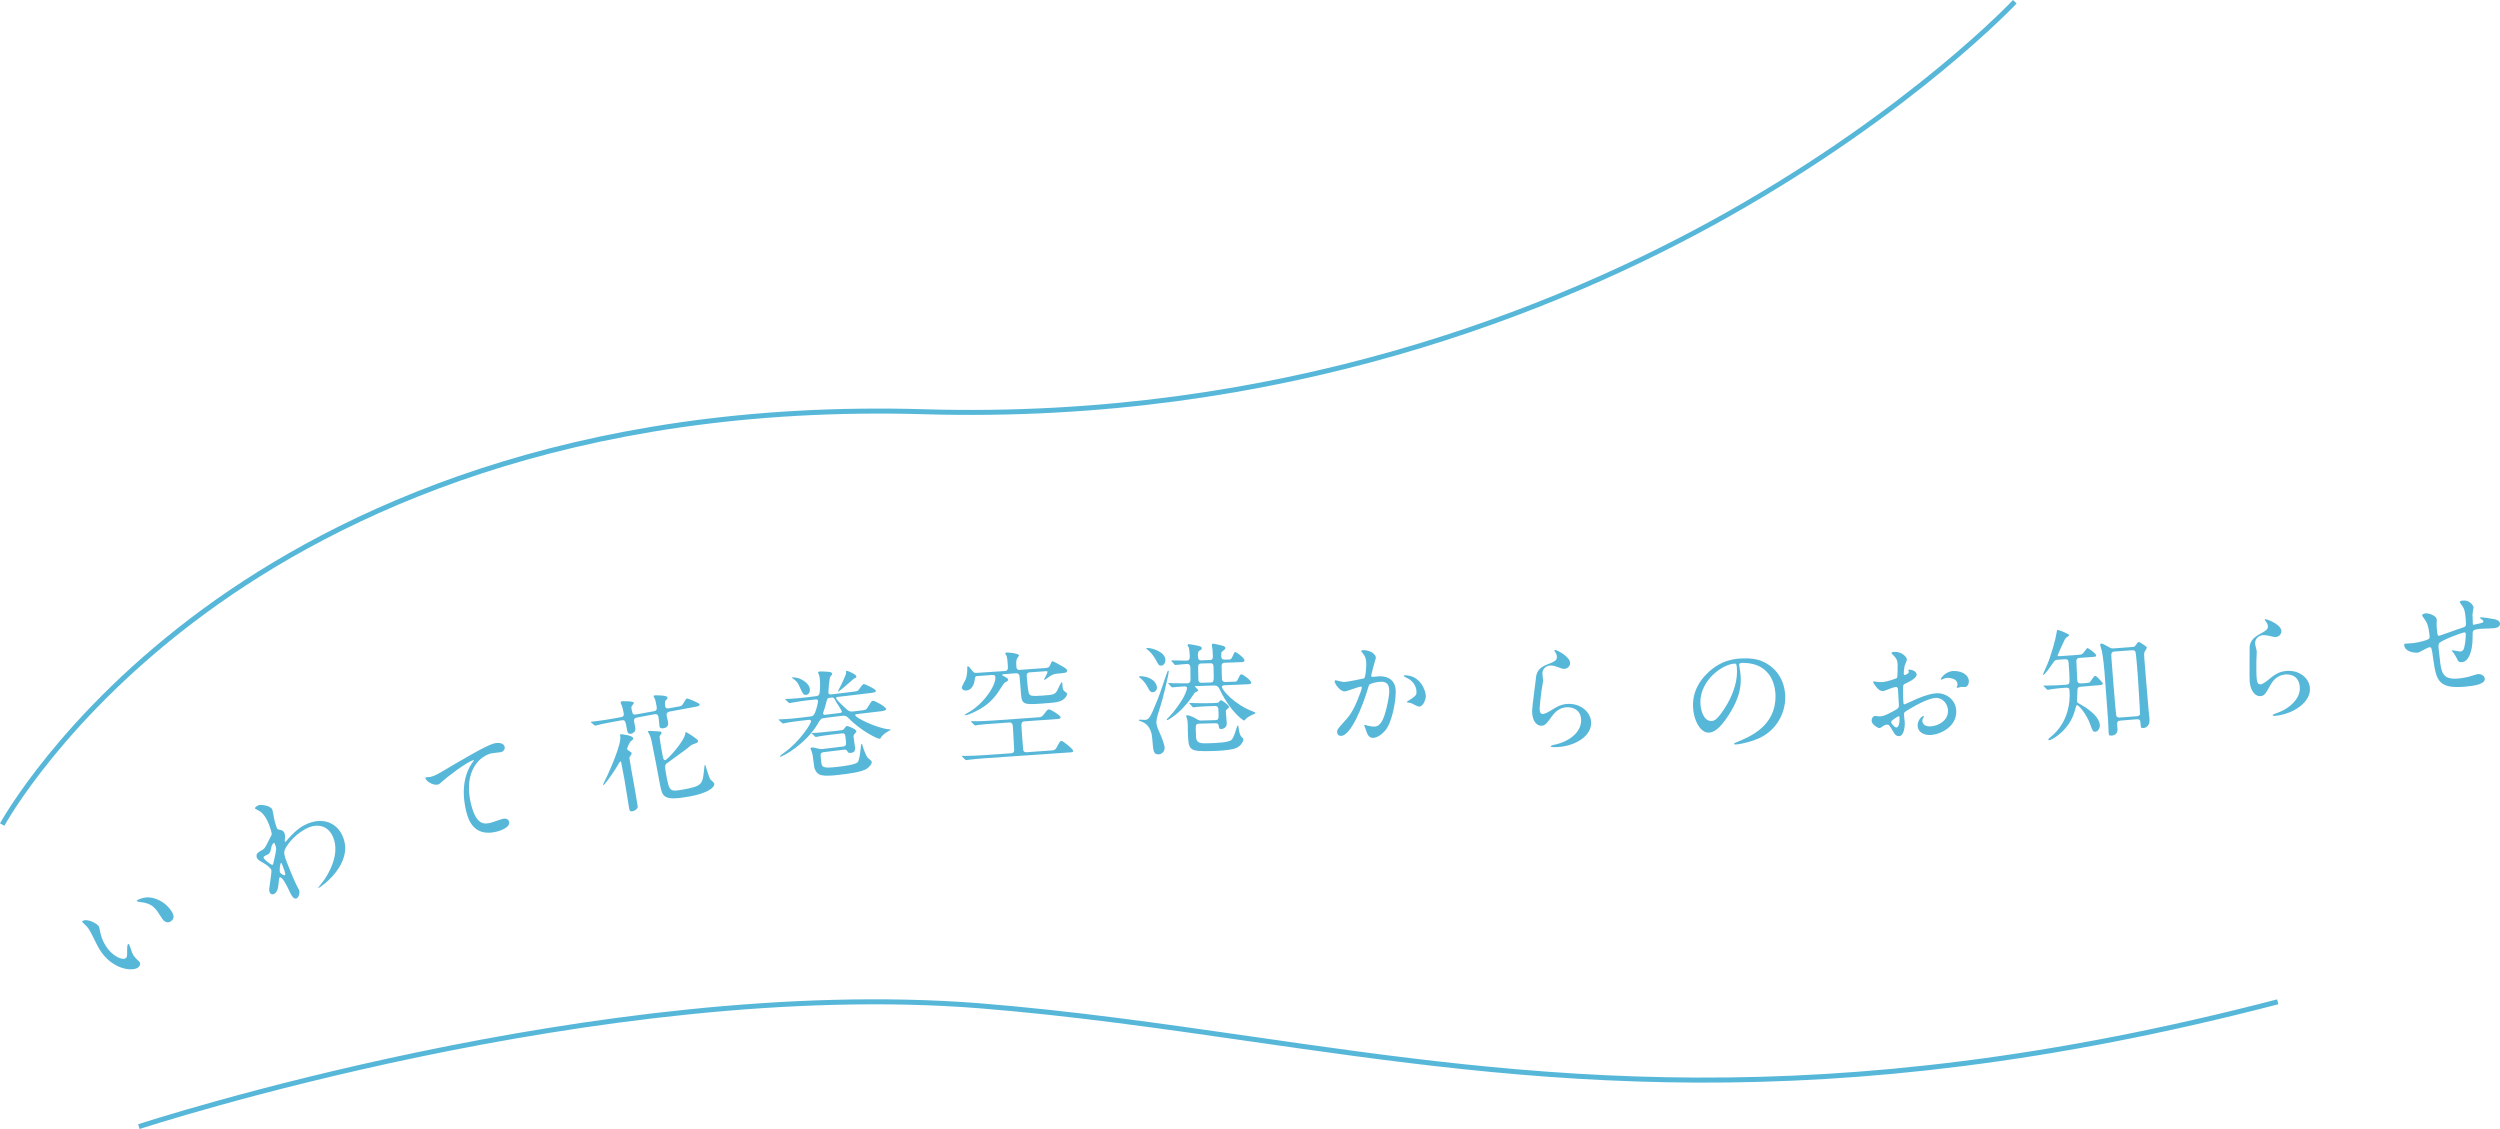 <?xml version="1.0" encoding="utf-8"?>
<!-- Generator: Adobe Illustrator 22.0.1, SVG Export Plug-In . SVG Version: 6.00 Build 0)  -->
<svg version="1.1" id="レイヤー_1" xmlns="http://www.w3.org/2000/svg" xmlns:xlink="http://www.w3.org/1999/xlink" x="0px"
	 y="0px" viewBox="0 0 20 9.03" style="enable-background:new 0 0 20 9.03;" xml:space="preserve">
<style type="text/css">
	.st0{fill:#57B7D8;}
</style>
<g>
	<g>
		<path class="st0" d="M0.79,7.41C0.794,7.416,0.794,7.42,0.8,7.449c0.008,0.039,0.019,0.075,0.046,0.118
			C0.898,7.65,0.978,7.683,1.003,7.667c0.014-0.009,0.015-0.015,0.014-0.071c0-0.011,0.001-0.04,0.008-0.044
			c0.002-0.001,0.006,0.001,0.008,0.004C1.035,7.56,1.04,7.572,1.041,7.575c0.014,0.043,0.017,0.052,0.028,0.069
			c0.009,0.014,0.018,0.023,0.025,0.03c0.008,0.007,0.021,0.019,0.023,0.023c0.01,0.016-0.001,0.036-0.015,0.045
			C1.05,7.774,0.893,7.752,0.796,7.595C0.781,7.572,0.73,7.464,0.717,7.443C0.707,7.426,0.69,7.406,0.681,7.399
			C0.663,7.382,0.661,7.38,0.658,7.375C0.656,7.372,0.659,7.369,0.66,7.368C0.698,7.345,0.776,7.388,0.79,7.41z M1.202,7.18
			c0.063,0.008,0.13,0.047,0.171,0.111c0.01,0.016,0.032,0.055-0.007,0.08c-0.04,0.025-0.068-0.019-0.074-0.03
			C1.249,7.273,1.227,7.238,1.157,7.222C1.146,7.219,1.097,7.214,1.094,7.209C1.093,7.207,1.095,7.203,1.099,7.201
			C1.1,7.2,1.149,7.173,1.202,7.18z"/>
		<path class="st0" d="M2.238,6.638c0.029,0.005,0.035,0.02,0.037,0.026c0.006,0.015,0.006,0.03,0.004,0.048
			c-0.001,0.006-0.001,0.015,0,0.02c0.001,0.003,0.004,0.004,0.005,0.003c0.004-0.002,0.017-0.02,0.021-0.024
			c0.071-0.08,0.117-0.106,0.161-0.124c0.14-0.055,0.241,0.014,0.278,0.109C2.83,6.912,2.57,7.095,2.549,7.104
			c-0.002,0.001-0.004,0.001-0.004,0c-0.001-0.003,0.043-0.056,0.05-0.067C2.628,6.988,2.72,6.837,2.667,6.703
			c-0.04-0.103-0.129-0.11-0.191-0.086C2.378,6.656,2.296,6.75,2.277,6.802C2.271,6.82,2.271,6.838,2.295,6.899
			c0.008,0.02,0.053,0.134,0.076,0.18C2.375,7.086,2.39,7.114,2.392,7.119c0.011,0.029-0.006,0.062-0.019,0.068
			c-0.025,0.01-0.041-0.021-0.066-0.075c-0.009-0.018-0.048-0.102-0.07-0.093C2.233,7.021,2.23,7.048,2.229,7.065
			c-0.003,0.031-0.008,0.076-0.04,0.088C2.178,7.158,2.164,7.155,2.157,7.137C2.151,7.122,2.153,7.112,2.16,7.065
			c0.003-0.02,0.014-0.096,0.011-0.105C2.165,6.944,2.133,6.918,2.109,6.905C2.066,6.88,2.062,6.877,2.055,6.861
			C2.043,6.831,2.066,6.817,2.101,6.798C2.115,6.789,2.12,6.786,2.159,6.706C2.161,6.7,2.174,6.679,2.174,6.676
			c0.001-0.011-0.011-0.052-0.022-0.08C2.12,6.516,2.088,6.494,2.066,6.483C2.044,6.471,2.041,6.47,2.04,6.467
			c-0.003-0.007,0.017-0.02,0.026-0.024c0.024-0.01,0.1,0.003,0.112,0.033C2.183,6.49,2.193,6.551,2.196,6.563
			C2.2,6.578,2.208,6.607,2.212,6.617C2.219,6.634,2.22,6.635,2.238,6.638z M2.168,6.789C2.165,6.805,2.162,6.826,2.142,6.836
			C2.114,6.849,2.105,6.853,2.11,6.865c0.005,0.013,0.06,0.057,0.07,0.054C2.185,6.916,2.186,6.911,2.19,6.892
			C2.214,6.789,2.213,6.787,2.2,6.755C2.198,6.747,2.196,6.743,2.192,6.743C2.186,6.745,2.173,6.757,2.168,6.789z M2.239,6.977
			c0.005,0.012,0.032,0.028,0.04,0.025C2.29,6.998,2.27,6.949,2.254,6.908C2.253,6.904,2.25,6.903,2.248,6.904
			C2.24,6.907,2.235,6.966,2.239,6.977z"/>
		<path class="st0" d="M3.442,6.216c0.04-0.011,0.053-0.018,0.171-0.089C3.691,6.082,3.888,5.964,3.95,5.948
			c0.033-0.009,0.078-0.007,0.087,0.025c0.006,0.024-0.015,0.041-0.028,0.044C3.996,6.02,3.94,6.024,3.929,6.027
			C3.811,6.059,3.707,6.203,3.771,6.444C3.813,6.601,3.874,6.596,3.93,6.581c0.014-0.004,0.08-0.027,0.087-0.029
			c0.029-0.008,0.05,0,0.056,0.022c0.013,0.049-0.09,0.077-0.095,0.078C3.786,6.703,3.745,6.547,3.733,6.503
			C3.722,6.462,3.67,6.264,3.774,6.108c0.003-0.004,0.018-0.024,0.017-0.026c0-0.002-0.004-0.001-0.006,0
			C3.731,6.096,3.559,6.23,3.534,6.255C3.523,6.266,3.515,6.273,3.504,6.276c-0.047,0.012-0.107-0.038-0.1-0.055
			C3.407,6.216,3.438,6.217,3.442,6.216z"/>
		<path class="st0" d="M4.903,5.775C4.82,5.79,4.793,5.797,4.784,5.8C4.781,5.8,4.767,5.805,4.764,5.805
			C4.76,5.806,4.758,5.804,4.754,5.801L4.732,5.782C4.73,5.78,4.727,5.779,4.726,5.777c0-0.001,0.002-0.002,0.003-0.003
			C4.736,5.773,4.766,5.77,4.772,5.769c0.047-0.006,0.086-0.012,0.131-0.02l0.061-0.011c0.021-0.004,0.03-0.009,0.025-0.036
			c-0.005-0.029-0.01-0.043-0.014-0.057c-0.002-0.004-0.01-0.02-0.01-0.024c0-0.003,0.001-0.009,0.01-0.011
			C4.978,5.61,5.068,5.607,5.071,5.622C5.071,5.626,5.07,5.629,5.057,5.645C5.05,5.653,5.049,5.657,5.054,5.681
			C5.061,5.72,5.069,5.719,5.097,5.714L5.23,5.69c0.028-0.005,0.025-0.022,0.023-0.037C5.251,5.642,5.246,5.61,5.241,5.596
			C5.239,5.592,5.229,5.575,5.229,5.571C5.228,5.566,5.231,5.564,5.237,5.563C5.242,5.562,5.337,5.56,5.34,5.58
			c0.001,0.009-0.003,0.012-0.014,0.023c-0.011,0.01-0.005,0.04-0.005,0.045c0.004,0.024,0.025,0.02,0.034,0.018l0.052-0.01
			C5.449,5.65,5.454,5.649,5.465,5.63C5.486,5.594,5.488,5.59,5.497,5.588c0.006-0.001,0.098,0.035,0.1,0.047
			C5.599,5.648,5.58,5.652,5.549,5.657l-0.19,0.035C5.347,5.694,5.329,5.7,5.333,5.725c0.001,0.008,0.009,0.039,0.01,0.044
			c0.003,0.014,0.009,0.049-0.031,0.056C5.28,5.831,5.278,5.819,5.276,5.811C5.275,5.805,5.271,5.753,5.269,5.743
			C5.265,5.722,5.261,5.71,5.235,5.714L5.103,5.739c-0.02,0.004-0.035,0.007-0.03,0.035c0.002,0.01,0.01,0.048,0.01,0.056
			c0.002,0.027-0.025,0.038-0.034,0.04C5.023,5.874,5.02,5.857,5.017,5.843C5.003,5.765,5.002,5.757,4.97,5.763L4.903,5.775z
			 M4.928,6.145c-0.04,0.064-0.092,0.134-0.1,0.135c-0.002,0-0.003-0.001-0.004-0.003C4.824,6.274,4.856,6.211,4.861,6.2
			c0.015-0.034,0.112-0.247,0.101-0.309C4.959,5.878,4.959,5.875,4.965,5.874c0.004-0.001,0.096,0.008,0.1,0.031
			c0.002,0.011-0.007,0.017-0.018,0.024c-0.01,0.006-0.031,0.057-0.03,0.063C5.018,5.998,5.02,5.999,5.045,6.016
			c0.008,0.006,0.008,0.006,0.009,0.009c0.001,0.007-0.018,0.031-0.019,0.037c0,0.009,0.027,0.161,0.031,0.18
			c0.005,0.029,0.035,0.198,0.036,0.212c0,0.016-0.022,0.032-0.041,0.036C5.045,6.493,5.037,6.488,5.034,6.473
			c-0.007-0.038-0.032-0.205-0.039-0.24C4.988,6.196,4.978,6.146,4.971,6.107c-0.002-0.013-0.003-0.017-0.01-0.014
			C4.956,6.095,4.934,6.137,4.928,6.145z M5.304,6.059c0.002,0.01,0.007,0.024,0.018,0.022c0.018-0.003,0.157-0.156,0.16-0.214
			c0-0.008,0.002-0.009,0.005-0.01c0.006-0.001,0.094,0.055,0.097,0.068C5.586,5.94,5.581,5.941,5.54,5.956
			C5.526,5.961,5.508,5.98,5.496,5.989C5.47,6.009,5.333,6.107,5.33,6.11C5.317,6.124,5.32,6.141,5.328,6.189
			c0.027,0.146,0.027,0.147,0.144,0.126c0.147-0.027,0.148-0.042,0.161-0.16c0-0.003,0.003-0.035,0.006-0.036
			c0.003-0.001,0.005,0.005,0.009,0.019c0.005,0.015,0.027,0.087,0.034,0.096c0.005,0.006,0.03,0.027,0.032,0.034
			C5.72,6.301,5.658,6.346,5.516,6.372C5.306,6.41,5.299,6.374,5.28,6.277C5.27,6.222,5.224,5.979,5.213,5.93
			c-0.008-0.037-0.02-0.06-0.024-0.067C5.188,5.861,5.184,5.857,5.184,5.855C5.183,5.85,5.188,5.848,5.19,5.847
			c0.003,0,0.088,0.004,0.091,0.005c0.004,0.001,0.01,0.003,0.011,0.009c0.001,0.008-0.001,0.01-0.012,0.023
			C5.278,5.889,5.276,5.894,5.277,5.9c0.001,0.016,0.014,0.087,0.017,0.107L5.304,6.059z"/>
		<path class="st0" d="M6.854,5.713C6.849,5.713,6.842,5.714,6.842,5.722c0.003,0.021,0.169,0.101,0.264,0.112
			c0.005,0,0.02,0.001,0.02,0.004c0,0.002-0.007,0.006-0.011,0.007c-0.024,0.013-0.051,0.031-0.064,0.05
			C7.043,5.909,7.042,5.91,7.036,5.91C7.02,5.912,6.884,5.845,6.786,5.743C6.769,5.726,6.76,5.724,6.732,5.727L6.595,5.744
			c-0.028,0.003-0.03,0.008-0.055,0.05C6.45,5.945,6.273,6.05,6.24,6.054c-0.001,0-0.002-0.001-0.002-0.002
			C6.238,6.047,6.265,6.027,6.27,6.024c0.123-0.086,0.22-0.235,0.218-0.255c-0.001-0.012-0.014-0.011-0.021-0.01L6.406,5.766
			C6.381,5.769,6.315,5.777,6.285,5.784c-0.003,0-0.017,0.004-0.021,0.004c-0.003,0-0.005-0.001-0.008-0.005l-0.022-0.02
			C6.231,5.761,6.23,5.759,6.229,5.757c0-0.002,0.002-0.002,0.004-0.002c0.006-0.001,0.035-0.001,0.042-0.002
			c0.028-0.001,0.078-0.005,0.133-0.012l0.073-0.009C6.497,5.73,6.507,5.729,6.519,5.704c0.008-0.016,0.027-0.082,0.025-0.097
			C6.543,5.593,6.531,5.595,6.521,5.596L6.457,5.603C6.434,5.606,6.37,5.614,6.337,5.621c-0.003,0-0.017,0.004-0.02,0.004
			c-0.004,0-0.006-0.001-0.009-0.005L6.287,5.6C6.284,5.598,6.281,5.596,6.281,5.594c0-0.002,0.002-0.002,0.004-0.002
			C6.29,5.591,6.321,5.591,6.327,5.59c0.028-0.002,0.077-0.005,0.132-0.012L6.522,5.57c0.019-0.002,0.03-0.004,0.034-0.024
			c0.005-0.024,0.007-0.085,0.002-0.119C6.557,5.417,6.555,5.407,6.552,5.399C6.55,5.395,6.545,5.386,6.545,5.383
			C6.544,5.375,6.55,5.372,6.557,5.372C6.574,5.37,6.616,5.374,6.632,5.375C6.64,5.376,6.656,5.378,6.657,5.39
			c0,0.002,0.001,0.005-0.001,0.007C6.655,5.4,6.645,5.409,6.643,5.412c-0.01,0.014-0.016,0.125-0.016,0.129
			c0.002,0.014,0.01,0.015,0.024,0.014l0.165-0.02c0.022-0.003,0.039-0.005,0.046-0.009C6.871,5.521,6.898,5.473,6.91,5.472
			c0.006-0.001,0.095,0.04,0.097,0.053c0.002,0.013-0.018,0.016-0.049,0.02l-0.253,0.03C6.698,5.575,6.688,5.576,6.689,5.586
			c0.002,0.013,0.071,0.077,0.085,0.089c0.023,0.02,0.033,0.018,0.055,0.016L6.88,5.685c0.043-0.005,0.048-0.006,0.06-0.024
			c0.029-0.048,0.033-0.054,0.042-0.055c0.017-0.002,0.105,0.049,0.107,0.065c0.002,0.013-0.018,0.016-0.049,0.02L6.854,5.713z
			 M6.479,5.512C6.481,5.534,6.472,5.556,6.45,5.559C6.427,5.561,6.422,5.551,6.399,5.499C6.386,5.469,6.376,5.452,6.35,5.433
			C6.345,5.43,6.335,5.424,6.335,5.423c0-0.003,0.004-0.003,0.006-0.004C6.356,5.418,6.383,5.423,6.4,5.43
			C6.419,5.439,6.473,5.466,6.479,5.512z M6.729,5.842C6.743,5.84,6.748,5.839,6.758,5.824C6.766,5.812,6.77,5.809,6.776,5.808
			c0.008-0.001,0.073,0.025,0.075,0.041C6.851,5.854,6.85,5.857,6.838,5.87C6.829,5.879,6.827,5.885,6.829,5.9
			c0.001,0.011,0.009,0.058,0.01,0.069c0.003,0.023,0.006,0.05-0.031,0.054c-0.02,0.002-0.023-0.002-0.029-0.014
			C6.773,5.998,6.762,5.996,6.748,5.998L6.592,6.017C6.561,6.021,6.562,6.028,6.569,6.088C6.575,6.14,6.576,6.15,6.715,6.133
			C6.749,6.129,6.842,6.117,6.86,6.099c0.014-0.014,0.02-0.064,0.026-0.118c0-0.007,0.003-0.031,0.007-0.031
			c0.004,0,0.006,0.006,0.006,0.01C6.9,5.965,6.921,6.037,6.942,6.062c0.005,0.005,0.031,0.025,0.032,0.032
			c0.002,0.018-0.019,0.042-0.04,0.056C6.892,6.178,6.777,6.191,6.719,6.198C6.577,6.215,6.546,6.204,6.524,6.164
			c-0.01-0.017-0.011-0.026-0.021-0.109C6.501,6.036,6.494,6.012,6.49,6.002C6.488,5.997,6.484,5.991,6.484,5.988
			C6.483,5.982,6.492,5.98,6.494,5.98c0.013-0.002,0.02,0.002,0.056,0.01c0.017,0.004,0.022,0.003,0.03,0.002l0.158-0.019
			c0.035-0.004,0.034-0.011,0.026-0.076c-0.003-0.029-0.01-0.032-0.036-0.029L6.668,5.875c-0.022,0.003-0.087,0.01-0.121,0.017
			c-0.003,0-0.017,0.004-0.02,0.004c-0.003,0-0.005-0.001-0.009-0.006l-0.021-0.02C6.495,5.87,6.493,5.867,6.493,5.866
			c0-0.002,0.002-0.002,0.003-0.002c0.006-0.001,0.036-0.001,0.043-0.002C6.566,5.859,6.616,5.855,6.67,5.849L6.729,5.842z
			 M6.717,5.704c0.009-0.001,0.019-0.002,0.018-0.013c-0.001-0.005-0.04-0.067-0.048-0.08c-0.016-0.03-0.018-0.033-0.04-0.03
			C6.626,5.583,6.619,5.584,6.613,5.608C6.602,5.653,6.6,5.658,6.589,5.691C6.586,5.696,6.584,5.703,6.585,5.709
			C6.586,5.72,6.597,5.718,6.603,5.718L6.717,5.704z M6.851,5.412c0.001,0.008-0.004,0.01-0.022,0.019
			C6.824,5.434,6.748,5.504,6.717,5.526C6.71,5.531,6.703,5.535,6.703,5.532c0-0.002,0.041-0.08,0.06-0.128
			C6.767,5.395,6.77,5.383,6.769,5.378C6.768,5.37,6.768,5.368,6.772,5.367C6.781,5.366,6.8,5.375,6.814,5.382
			C6.842,5.396,6.85,5.404,6.851,5.412z"/>
		<path class="st0" d="M7.826,5.408C7.803,5.409,7.801,5.41,7.797,5.443c-0.005,0.04-0.029,0.079-0.066,0.081
			c-0.022,0.002-0.036-0.01-0.036-0.023c-0.001-0.011,0.026-0.056,0.03-0.066c0.01-0.023,0.014-0.063,0.013-0.089
			c0-0.004,0-0.016,0.005-0.017c0.006,0,0.021,0.019,0.037,0.039c0.011,0.015,0.02,0.016,0.036,0.015L8.04,5.368
			c0.026-0.002,0.025-0.02,0.021-0.066C8.06,5.282,8.056,5.256,8.052,5.246c-0.001-0.003-0.01-0.014-0.01-0.017
			c0-0.002,0-0.008,0.012-0.009c0.019-0.001,0.097,0.008,0.098,0.023c0,0.005-0.017,0.025-0.018,0.03
			C8.128,5.29,8.13,5.322,8.131,5.333c0.001,0.009,0.002,0.028,0.026,0.026l0.209-0.015C8.39,5.343,8.397,5.332,8.404,5.314
			C8.409,5.302,8.414,5.29,8.42,5.29c0.008-0.001,0.074,0.038,0.09,0.047c0.025,0.015,0.026,0.022,0.026,0.027
			C8.537,5.383,8.529,5.383,8.449,5.39C8.425,5.392,8.403,5.408,8.393,5.414C8.389,5.418,8.36,5.439,8.357,5.439
			c-0.003,0-0.004-0.003-0.004-0.005c0-0.004,0.028-0.048,0.027-0.059c0-0.007-0.007-0.006-0.019-0.005L8.237,5.379
			C8.212,5.381,8.213,5.401,8.214,5.411C8.216,5.438,8.223,5.52,8.23,5.544C8.239,5.569,8.253,5.57,8.337,5.565
			c0.093-0.007,0.103-0.007,0.126-0.05c0.004-0.009,0.025-0.057,0.03-0.057c0.006,0,0.006,0.003,0.007,0.029
			c0.001,0.019,0.002,0.035,0.02,0.046c0.014,0.01,0.015,0.011,0.016,0.017c0.001,0.02-0.023,0.048-0.054,0.059
			C8.45,5.621,8.41,5.623,8.344,5.628c-0.148,0.01-0.17,0.012-0.176-0.076C8.165,5.517,8.16,5.44,8.156,5.408
			C8.154,5.394,8.144,5.385,8.129,5.386L8.039,5.393C8.023,5.394,8.016,5.394,8.017,5.4c0,0.003,0.016,0.011,0.025,0.016
			c0.022,0.012,0.022,0.015,0.023,0.02c0.001,0.01-0.007,0.014-0.027,0.025C8.03,5.465,7.99,5.532,7.98,5.545
			c-0.053,0.073-0.105,0.11-0.166,0.141C7.769,5.71,7.736,5.721,7.723,5.722c-0.001,0-0.005,0-0.005-0.004
			c0-0.002,0.011-0.008,0.014-0.01c0.132-0.067,0.236-0.223,0.231-0.291C7.962,5.403,7.956,5.399,7.933,5.4L7.826,5.408z
			 M8.314,5.738c0.01-0.001,0.021-0.001,0.04-0.027c0.023-0.033,0.029-0.035,0.037-0.036c0.014-0.001,0.093,0.048,0.094,0.062
			c0.001,0.01-0.008,0.014-0.024,0.015L8.194,5.771C8.169,5.773,8.17,5.793,8.173,5.833C8.174,5.849,8.184,5.991,8.186,6
			C8.189,6.019,8.21,6.018,8.211,6.018l0.208-0.015C8.44,6.002,8.447,5.992,8.457,5.972c0.022-0.04,0.025-0.044,0.034-0.045
			c0.012-0.001,0.093,0.064,0.094,0.079c0.001,0.011-0.009,0.012-0.023,0.013L7.878,6.066C7.848,6.069,7.783,6.073,7.75,6.078
			c-0.004,0-0.017,0.003-0.02,0.003c-0.004,0-0.006-0.001-0.009-0.005L7.7,6.056C7.696,6.052,7.695,6.051,7.695,6.05
			c0-0.002,0.001-0.003,0.004-0.003c0.005,0,0.03,0.001,0.035,0c0.029,0,0.104-0.003,0.14-0.006L8.09,6.026
			c0.025-0.002,0.024-0.023,0.023-0.033C8.112,5.967,8.105,5.849,8.104,5.825C8.102,5.797,8.1,5.778,8.075,5.78L7.944,5.789
			C7.92,5.79,7.857,5.796,7.823,5.8c-0.004,0-0.018,0.004-0.021,0.004C7.8,5.805,7.795,5.8,7.794,5.799L7.773,5.778
			C7.769,5.774,7.769,5.773,7.769,5.772c0-0.002,0.001-0.003,0.004-0.003c0.007,0,0.036,0.001,0.043,0.001
			c0.042-0.001,0.081-0.003,0.132-0.006L8.314,5.738z"/>
		<path class="st0" d="M9.277,5.862c0.014,0.031,0.04,0.094,0.04,0.122c0.001,0.023-0.019,0.05-0.048,0.051
			C9.228,6.036,9.226,6.011,9.219,5.919C9.216,5.882,9.21,5.799,9.128,5.771C9.124,5.769,9.111,5.765,9.111,5.763
			c0-0.004,0.002-0.006,0.006-0.006c0.006,0,0.033,0.002,0.039,0.002c0.033-0.001,0.041-0.004,0.103-0.158
			C9.284,5.54,9.315,5.438,9.338,5.377c0.003-0.006,0.004-0.012,0.008-0.012c0.001,0,0.004,0.001,0.004,0.006
			c0.001,0.02-0.049,0.228-0.07,0.29C9.269,5.693,9.251,5.749,9.251,5.776C9.252,5.798,9.255,5.814,9.277,5.862z M9.222,5.538
			c-0.014,0-0.023-0.004-0.039-0.037C9.172,5.478,9.151,5.449,9.132,5.433C9.129,5.43,9.111,5.417,9.111,5.414
			c0-0.004,0.012-0.004,0.015-0.004c0.027-0.001,0.116,0.013,0.129,0.084C9.259,5.514,9.245,5.537,9.222,5.538z M9.291,5.325
			C9.272,5.326,9.27,5.323,9.242,5.271C9.223,5.238,9.202,5.214,9.177,5.195C9.171,5.191,9.17,5.189,9.17,5.188
			c0-0.004,0.009-0.004,0.012-0.004c0.027-0.001,0.139,0.028,0.141,0.094C9.324,5.303,9.31,5.324,9.291,5.325z M9.351,5.473
			C9.348,5.469,9.346,5.468,9.346,5.466c0-0.002,0.002-0.002,0.004-0.002c0.007,0,0.037,0.002,0.043,0.002
			c0.015,0,0.087,0.001,0.101,0.001c0.025-0.001,0.03-0.013,0.03-0.028c0-0.011-0.001-0.089-0.001-0.097
			c-0.001-0.027-0.014-0.031-0.03-0.03c-0.013,0-0.081,0.007-0.09,0.008c-0.003,0-0.006-0.003-0.009-0.006L9.375,5.292
			C9.371,5.287,9.371,5.286,9.371,5.285c0-0.002,0.001-0.002,0.003-0.002c0.019-0.001,0.102,0.003,0.118,0.002
			c0.024-0.001,0.027-0.013,0.026-0.042C9.517,5.225,9.514,5.191,9.511,5.182C9.51,5.178,9.501,5.166,9.5,5.162
			c0-0.007,0.007-0.009,0.011-0.009c0.01,0,0.066,0.011,0.076,0.014C9.599,5.17,9.614,5.173,9.614,5.186
			c0,0.009-0.004,0.012-0.021,0.021c-0.01,0.005-0.01,0.028-0.01,0.036c0.001,0.021,0.003,0.041,0.026,0.04L9.679,5.28
			C9.704,5.28,9.704,5.259,9.703,5.249c0-0.009-0.002-0.033-0.003-0.051c0-0.006-0.005-0.032-0.005-0.037
			c0-0.007,0.003-0.012,0.01-0.012c0.003,0,0.062,0.012,0.08,0.018c0.01,0.004,0.018,0.007,0.018,0.017
			c0,0.008-0.003,0.01-0.027,0.03C9.772,5.217,9.769,5.221,9.77,5.245c0,0.013,0.001,0.033,0.026,0.032l0.04-0.001
			c0.012,0,0.017-0.01,0.022-0.02C9.875,5.22,9.876,5.216,9.881,5.216c0.012,0,0.074,0.048,0.075,0.066
			c0,0.014-0.016,0.015-0.024,0.015L9.797,5.302C9.772,5.303,9.772,5.323,9.773,5.334c0,0.016,0.002,0.094,0.003,0.1
			C9.777,5.456,9.8,5.457,9.801,5.456l0.083-0.003c0.012,0,0.015-0.011,0.029-0.038c0.007-0.015,0.01-0.02,0.019-0.02
			c0.012,0,0.078,0.048,0.078,0.066c0,0.011-0.015,0.013-0.025,0.013L9.797,5.482c-0.003,0-0.022,0.001-0.022,0.013
			C9.775,5.52,9.877,5.636,10.019,5.69c0.022,0.008,0.024,0.01,0.025,0.015c0,0.004-0.023,0.011-0.035,0.018
			c-0.021,0.01-0.04,0.023-0.046,0.033C9.957,5.762,9.955,5.764,9.953,5.764c-0.009,0-0.108-0.07-0.188-0.234
			C9.751,5.5,9.742,5.483,9.712,5.484L9.564,5.489c-0.002,0-0.005,0-0.005,0.003c0,0.003,0.027,0.025,0.027,0.032
			c0,0.006-0.027,0.015-0.029,0.019c-0.01,0.013-0.023,0.035-0.032,0.047c-0.022,0.03-0.076,0.1-0.152,0.151
			c-0.008,0.005-0.029,0.019-0.036,0.02c-0.001,0-0.003,0-0.003-0.003c0-0.005,0.002-0.007,0.021-0.025
			c0.037-0.037,0.097-0.12,0.121-0.17C9.477,5.559,9.497,5.52,9.496,5.505c0-0.014-0.012-0.014-0.021-0.014
			c-0.015,0-0.083,0.007-0.097,0.008c-0.003,0-0.005-0.002-0.009-0.006L9.351,5.473z M9.6,5.789C9.574,5.79,9.565,5.791,9.566,5.829
			c0.002,0.072,0.002,0.079,0.008,0.092C9.585,5.947,9.619,5.948,9.67,5.946c0.063-0.002,0.165-0.005,0.185-0.03
			C9.87,5.897,9.884,5.853,9.893,5.823c0.003-0.01,0.006-0.019,0.009-0.019c0.005,0,0.005,0.004,0.007,0.021
			c0.001,0.006,0.006,0.052,0.021,0.067c0.015,0.015,0.017,0.017,0.017,0.025c0,0.013-0.019,0.054-0.065,0.07
			c-0.05,0.017-0.148,0.02-0.173,0.021c-0.201,0.006-0.201-0.003-0.206-0.15C9.503,5.801,9.502,5.771,9.497,5.753
			C9.496,5.748,9.489,5.731,9.489,5.727c0-0.002,0.001-0.005,0.006-0.005C9.52,5.721,9.567,5.748,9.571,5.751
			c0.02,0.013,0.024,0.014,0.052,0.013l0.1-0.003C9.75,5.76,9.75,5.748,9.748,5.696c-0.001-0.03-0.001-0.048-0.027-0.048
			L9.688,5.649C9.625,5.651,9.594,5.653,9.567,5.656c-0.004,0-0.017,0.003-0.02,0.003c-0.004,0-0.006-0.002-0.009-0.006L9.519,5.631
			C9.516,5.629,9.514,5.627,9.514,5.625c0-0.001,0.002-0.002,0.004-0.002c0.007,0,0.036,0.002,0.043,0.002
			c0.047,0.001,0.087,0.001,0.132,0L9.73,5.623c0.011,0,0.015,0,0.024-0.01c0.007-0.009,0.009-0.011,0.015-0.011
			c0.009,0,0.062,0.04,0.063,0.052c0,0.008-0.004,0.012-0.021,0.025C9.806,5.683,9.807,5.692,9.807,5.696
			c0,0.008,0.006,0.074,0.007,0.089C9.815,5.83,9.773,5.832,9.77,5.832c-0.017,0.001-0.019-0.01-0.02-0.024
			c0-0.01-0.006-0.023-0.027-0.022L9.6,5.789z M9.607,5.308c-0.014,0-0.022,0.011-0.022,0.026c0,0.011,0.002,0.088,0.002,0.102
			c0,0.008,0.001,0.027,0.026,0.026L9.686,5.46c0.026-0.001,0.026-0.008,0.022-0.126c0-0.008-0.001-0.029-0.024-0.028L9.607,5.308z"
			/>
		<path class="st0" d="M10.677,5.45c0-0.004,0.004-0.008,0.009-0.008c0.003,0,0.053,0.014,0.064,0.014
			c0.028,0,0.16-0.028,0.162-0.029c0.016-0.012,0.018-0.109,0.018-0.114c0-0.025-0.002-0.054-0.024-0.082
			c-0.014-0.017-0.016-0.019-0.016-0.022c0-0.007,0.012-0.008,0.015-0.008c0.065,0,0.102,0.037,0.102,0.062
			c0,0.002-0.037,0.125-0.037,0.143c0,0.006,0.004,0.009,0.011,0.009c0.005,0,0.049-0.005,0.057-0.005
			c0.072,0,0.128,0.035,0.128,0.124c0,0.076-0.028,0.242-0.084,0.31c-0.027,0.032-0.066,0.059-0.099,0.059
			c-0.037,0-0.046-0.036-0.057-0.067c-0.002-0.005-0.012-0.03-0.012-0.032c0-0.003,0.002-0.005,0.005-0.005
			c0.004,0,0.021,0.006,0.024,0.007c0.019,0.004,0.039,0.007,0.049,0.007c0.028,0,0.064-0.013,0.092-0.118
			c0.011-0.039,0.03-0.117,0.03-0.168c0-0.068-0.038-0.073-0.066-0.073c-0.031,0-0.086,0.014-0.093,0.023
			c-0.004,0.005-0.005,0.009-0.015,0.041c-0.039,0.131-0.133,0.369-0.212,0.369c-0.021,0-0.031-0.014-0.031-0.031
			c0-0.02,0.007-0.028,0.065-0.092c0.026-0.029,0.067-0.073,0.119-0.218c0.004-0.01,0.014-0.039,0.014-0.045
			c0-0.003-0.001-0.008-0.007-0.008c-0.021,0-0.111,0.038-0.131,0.038C10.721,5.532,10.677,5.471,10.677,5.45z M11.351,5.653
			c-0.01,0-0.054-0.026-0.066-0.029c-0.005-0.002-0.031-0.004-0.031-0.007c0-0.006,0.032-0.022,0.038-0.027
			c0.036-0.027,0.04-0.03,0.04-0.056c0-0.016-0.007-0.079-0.078-0.111c-0.008-0.004-0.023-0.011-0.023-0.015
			c0-0.006,0.004-0.006,0.007-0.006c0.124,0,0.169,0.122,0.169,0.171C11.406,5.585,11.391,5.653,11.351,5.653z"/>
		<path class="st0" d="M12.561,5.305c0,0.019-0.016,0.046-0.05,0.046c-0.009,0-0.014-0.001-0.057-0.017
			c-0.015-0.006-0.031-0.01-0.045-0.01c-0.04-0.001-0.069,0.026-0.07,0.063c0,0.009,0.006,0.05,0.006,0.059
			c0,0.009-0.011,0.066-0.013,0.079c-0.005,0.036-0.014,0.118-0.015,0.142c0,0.015,0,0.044,0.024,0.045
			c0.018,0,0.047-0.017,0.056-0.022c0.06-0.038,0.097-0.06,0.158-0.059c0.103,0.002,0.176,0.075,0.174,0.155
			c-0.002,0.118-0.157,0.194-0.297,0.191c-0.013,0-0.026,0-0.026-0.008c0-0.005,0.021-0.009,0.028-0.011
			c0.121-0.025,0.213-0.1,0.215-0.191c0.002-0.101-0.086-0.109-0.105-0.109c-0.034-0.001-0.083,0.009-0.127,0.07
			c-0.045,0.062-0.056,0.078-0.089,0.078c-0.041-0.001-0.073-0.048-0.071-0.122c0.001-0.041,0.027-0.218,0.03-0.254
			c0.003-0.034,0.008-0.083,0.09-0.114c0.054-0.021,0.078-0.031,0.078-0.059c0-0.018-0.006-0.029-0.016-0.044
			c-0.002-0.004-0.005-0.01-0.002-0.013C12.445,5.193,12.561,5.251,12.561,5.305z"/>
		<path class="st0" d="M13.913,5.319c0,0.003,0.002,0.007,0.002,0.011c0.004,0.031,0.011,0.062,0.011,0.104
			c0.001,0.065-0.012,0.155-0.095,0.284c-0.076,0.119-0.125,0.143-0.163,0.143c-0.064,0.001-0.122-0.098-0.124-0.216
			c-0.001-0.051,0.008-0.149,0.104-0.248c0.121-0.127,0.25-0.129,0.306-0.13c0.088-0.001,0.129,0.016,0.156,0.029
			c0.105,0.05,0.17,0.152,0.172,0.279c0.002,0.126-0.069,0.281-0.239,0.343c-0.082,0.03-0.145,0.038-0.16,0.038
			c-0.004,0-0.01-0.001-0.01-0.007c0-0.003,0.002-0.004,0.026-0.014c0.1-0.041,0.308-0.127,0.305-0.368
			c0-0.038-0.008-0.268-0.271-0.264C13.914,5.305,13.913,5.313,13.913,5.319z M13.603,5.62c0.001,0.063,0.027,0.148,0.086,0.148
			c0.028,0,0.051-0.012,0.116-0.114c0.05-0.079,0.092-0.187,0.091-0.282c-0.001-0.058-0.005-0.063-0.017-0.063
			C13.787,5.31,13.601,5.437,13.603,5.62z"/>
		<path class="st0" d="M15.333,5.396c0.001,0.032-0.071,0.064-0.094,0.075c-0.013,0.005-0.014,0.009-0.015,0.043
			c-0.001,0.021,0.002,0.1,0.003,0.104c0,0.006,0.001,0.017,0.009,0.017c0.003,0,0.081-0.036,0.096-0.043
			c0.094-0.04,0.138-0.045,0.163-0.046c0.07-0.003,0.151,0.049,0.155,0.139c0.006,0.128-0.126,0.191-0.206,0.195
			c-0.055,0.002-0.101-0.024-0.103-0.074c-0.002-0.045,0.036-0.078,0.045-0.078c0.003,0,0.005,0.003,0.005,0.005
			c0,0.003-0.002,0.005-0.004,0.008c-0.003,0.004-0.008,0.012-0.008,0.026c0.002,0.046,0.055,0.044,0.065,0.044
			c0.064-0.003,0.143-0.049,0.14-0.126c-0.003-0.069-0.056-0.104-0.097-0.102c-0.027,0.001-0.086,0.016-0.197,0.081
			c-0.053,0.031-0.059,0.034-0.058,0.051c0,0.011,0.005,0.054,0.006,0.064c0.002,0.044-0.01,0.109-0.045,0.11
			c-0.026,0.001-0.038-0.019-0.046-0.034c-0.034-0.059-0.038-0.058-0.051-0.058c-0.009,0-0.018,0.005-0.024,0.007
			c-0.006,0.003-0.029,0.021-0.036,0.021c-0.011,0-0.061-0.026-0.063-0.058c-0.001-0.017,0.009-0.038,0.026-0.039
			c0.006,0,0.034,0.003,0.04,0.003c0.026-0.001,0.043-0.007,0.099-0.037c0.048-0.026,0.054-0.029,0.053-0.056
			c-0.001-0.022-0.006-0.104-0.007-0.121c0-0.007-0.004-0.021-0.014-0.021c-0.012,0-0.038,0.008-0.044,0.011
			c-0.049,0.019-0.053,0.021-0.068,0.021c-0.033,0.001-0.072-0.064-0.073-0.07c0-0.005,0.004-0.007,0.007-0.007
			c0.003,0,0.015,0.003,0.018,0.003c0.018,0.002,0.032,0.003,0.045,0.003c0.035-0.001,0.116-0.028,0.121-0.034
			c0.005-0.007,0.006-0.095,0.005-0.106c-0.001-0.03-0.007-0.049-0.035-0.076c-0.002-0.002-0.014-0.013-0.014-0.015
			c0-0.009,0.015-0.011,0.021-0.011c0.065-0.003,0.102,0.043,0.102,0.061c0,0.009-0.017,0.044-0.018,0.051
			c-0.001,0.007-0.008,0.046-0.007,0.063c0,0.004,0.002,0.011,0.008,0.01c0.007,0,0.033-0.012,0.033-0.026
			c0-0.002-0.005-0.011-0.005-0.013c0-0.001,0.002-0.003,0.004-0.004C15.285,5.355,15.332,5.366,15.333,5.396z M15.129,5.776
			c0.001,0.014,0.028,0.044,0.043,0.044c0.014-0.001,0.026-0.028,0.024-0.076c0-0.004-0.001-0.014-0.004-0.015
			C15.189,5.728,15.128,5.762,15.129,5.776z M15.751,5.448c0.001,0.02-0.01,0.047-0.03,0.048c-0.006,0-0.028-0.001-0.033-0.001
			c-0.005,0.001-0.025,0.008-0.029,0.008c-0.002,0-0.005-0.001-0.005-0.005c0-0.002,0.003-0.007,0.003-0.008
			c0.002-0.006,0.003-0.011,0.003-0.018c-0.002-0.039-0.051-0.05-0.083-0.049c-0.015,0.001-0.024,0.005-0.037,0.011
			c-0.004,0.002-0.007,0.003-0.01,0.003c-0.003,0-0.004-0.001-0.004-0.004c0-0.007,0.038-0.063,0.102-0.065
			C15.702,5.367,15.749,5.403,15.751,5.448z"/>
		<path class="st0" d="M16.646,5.494c-0.018,0.001-0.026,0.008-0.026,0.022c-0.001,0.012-0.004,0.084-0.004,0.093
			c0.001,0.012,0.005,0.013,0.026,0.025c0.097,0.054,0.153,0.114,0.157,0.165c0.002,0.022-0.013,0.053-0.036,0.055
			c-0.019,0.001-0.022-0.005-0.044-0.066c-0.025-0.07-0.088-0.148-0.103-0.147c-0.005,0-0.009,0.014-0.015,0.037
			c-0.045,0.173-0.194,0.243-0.206,0.244c-0.005,0-0.008-0.002-0.008-0.006c0-0.005,0-0.005,0.018-0.02
			c0.139-0.112,0.159-0.277,0.151-0.372c-0.002-0.024-0.013-0.023-0.031-0.022c-0.031,0.002-0.068,0.005-0.103,0.01
			c-0.006,0-0.034,0.006-0.04,0.007c-0.004,0-0.005-0.002-0.009-0.006l-0.021-0.021c-0.002-0.002-0.004-0.004-0.004-0.006
			c0-0.002,0.002-0.002,0.004-0.002c0.006,0,0.036,0,0.043,0c0.029,0,0.081-0.002,0.131-0.006c0.012-0.001,0.024-0.002,0.028-0.014
			c0.006-0.013-0.002-0.123-0.004-0.148c-0.002-0.031-0.003-0.044-0.033-0.042L16.46,5.278c-0.018,0.001-0.024,0.008-0.033,0.021
			c-0.026,0.038-0.069,0.1-0.082,0.101c-0.001,0-0.001-0.001-0.001-0.002c-0.001-0.007,0.028-0.066,0.033-0.079
			c0.037-0.089,0.069-0.214,0.074-0.248c0.005-0.03,0.005-0.031,0.009-0.032c0.007-0.001,0.093,0.033,0.093,0.041
			c0,0.005,0,0.005-0.021,0.02c-0.01,0.007-0.017,0.02-0.025,0.04c-0.008,0.016-0.046,0.099-0.046,0.103
			c0.001,0.008,0.007,0.007,0.024,0.006l0.125-0.009c0.029-0.002,0.04-0.003,0.051-0.01c0.007-0.005,0.032-0.045,0.039-0.046
			c0.005,0,0.068,0.043,0.069,0.058c0.001,0.012-0.004,0.012-0.048,0.015l-0.084,0.006c-0.011,0.001-0.026,0.002-0.026,0.027
			c0,0.009,0.006,0.137,0.007,0.148c0.001,0.016,0.004,0.031,0.032,0.029l0.02-0.001c0.04-0.003,0.045-0.003,0.052-0.012
			c0.005-0.006,0.029-0.046,0.039-0.047c0.005,0,0.008-0.001,0.042,0.036c0.005,0.005,0.019,0.02,0.019,0.025
			c0.001,0.012-0.017,0.013-0.049,0.015L16.646,5.494z M16.962,5.765c-0.018,0.001-0.026,0.01-0.025,0.031
			c0,0.005,0.003,0.028,0.003,0.033c0.002,0.028-0.01,0.053-0.048,0.056c-0.019,0.001-0.022-0.005-0.023-0.025
			c-0.001-0.014-0.004-0.088-0.004-0.093l-0.029-0.391c-0.004-0.048-0.01-0.105-0.02-0.163c-0.001-0.008-0.013-0.044-0.014-0.051
			c0-0.005-0.001-0.014,0.009-0.014c0.007-0.001,0.05,0.023,0.059,0.028c0.015,0.009,0.023,0.013,0.042,0.011l0.146-0.011
			c0.013-0.001,0.019-0.001,0.026-0.012c0.01-0.014,0.02-0.029,0.026-0.029c0.004,0,0.064,0.035,0.065,0.046
			c0,0.006-0.018,0.031-0.02,0.037c-0.003,0.013-0.002,0.024,0,0.055c0.001,0.009,0.033,0.41,0.035,0.422
			c0.005,0.046,0.006,0.051,0.006,0.059c0.004,0.048-0.024,0.069-0.049,0.07c-0.02,0.002-0.021-0.003-0.023-0.041
			c-0.001-0.013-0.002-0.031-0.03-0.029L16.962,5.765z M16.918,5.212c-0.03,0.002-0.029,0.014-0.026,0.06
			c0.005,0.067,0.033,0.431,0.038,0.451c0.003,0.017,0.021,0.018,0.029,0.017l0.135-0.01c0.011-0.001,0.023-0.005,0.026-0.015
			c0.002-0.011-0.017-0.296-0.018-0.314c-0.002-0.026-0.013-0.175-0.019-0.188c-0.005-0.01-0.016-0.012-0.028-0.011L16.918,5.212z"
			/>
		<path class="st0" d="M18.251,5.045c0.002,0.019-0.011,0.048-0.044,0.051c-0.009,0.001-0.014,0-0.058-0.01
			c-0.016-0.004-0.032-0.006-0.046-0.005c-0.039,0.004-0.065,0.034-0.062,0.071c0.001,0.009,0.012,0.049,0.013,0.058
			c0.001,0.009-0.003,0.066-0.003,0.08c-0.001,0.036,0,0.119,0.003,0.143c0.001,0.014,0.006,0.044,0.03,0.042
			c0.018-0.002,0.044-0.022,0.053-0.029c0.055-0.045,0.089-0.072,0.15-0.078c0.103-0.011,0.184,0.053,0.192,0.132
			c0.012,0.117-0.132,0.211-0.271,0.226c-0.013,0.001-0.026,0.003-0.027-0.005c0-0.005,0.02-0.012,0.027-0.014
			c0.117-0.04,0.2-0.125,0.19-0.216c-0.011-0.101-0.099-0.097-0.118-0.095c-0.034,0.004-0.081,0.019-0.117,0.085
			c-0.038,0.067-0.046,0.085-0.079,0.088c-0.04,0.004-0.078-0.038-0.086-0.112c-0.004-0.04,0-0.22-0.001-0.256
			c-0.001-0.034-0.002-0.083,0.075-0.125c0.051-0.028,0.074-0.04,0.071-0.068c-0.002-0.018-0.01-0.028-0.021-0.042
			c-0.002-0.004-0.006-0.009-0.003-0.012C18.123,4.947,18.245,4.991,18.251,5.045z"/>
		<path class="st0" d="M19.78,4.916c0.002,0.065,0.002,0.072,0.003,0.078c0.001,0.005,0.008,0.004,0.011,0.003
			c0.004,0,0.037-0.009,0.045-0.01c0.021-0.005,0.029-0.007,0.028-0.017c-0.001-0.006-0.003-0.007-0.022-0.021
			c-0.002-0.001-0.004-0.003-0.005-0.005c-0.001-0.004,0.005-0.005,0.007-0.005c0.01-0.001,0.055,0.005,0.071,0.008
			C19.981,4.955,19.997,4.968,20,4.987c0.003,0.025-0.023,0.035-0.043,0.038s-0.104,0.004-0.121,0.006
			c-0.056,0.008-0.056,0.01-0.055,0.06c0.001,0.144-0.044,0.2-0.078,0.205c-0.033,0.005-0.038-0.005-0.05-0.032
			c-0.007-0.014-0.017-0.029-0.024-0.04c-0.002-0.003-0.015-0.015-0.015-0.018c0-0.002,0.003-0.002,0.005-0.003
			c0.011-0.001,0.056,0.01,0.065,0.009c0.016-0.002,0.025-0.013,0.029-0.029c0.011-0.037,0.014-0.103,0.013-0.113
			c-0.001-0.008-0.002-0.012-0.016-0.01c-0.02,0.003-0.188,0.065-0.198,0.088c-0.005,0.012-0.005,0.022-0.003,0.041
			c0.003,0.032,0.014,0.119,0.014,0.122c0.013,0.09,0.036,0.133,0.17,0.114c0.019-0.003,0.052-0.008,0.083-0.019
			c0.004-0.001,0.032-0.011,0.045-0.013c0.027-0.004,0.054,0.013,0.057,0.034c0.006,0.045-0.081,0.057-0.103,0.06
			c-0.274,0.038-0.284-0.039-0.31-0.221c-0.011-0.08-0.012-0.09-0.03-0.088c-0.016,0.002-0.078,0.041-0.093,0.043
			c-0.021,0.003-0.101-0.004-0.108-0.057c-0.002-0.012,0.002-0.014,0.011-0.015c0.01-0.001,0.05-0.003,0.059-0.004
			c0.059-0.008,0.104-0.022,0.12-0.03c0.015-0.007,0.014-0.016,0.01-0.051c-0.007-0.052-0.015-0.075-0.029-0.098
			c-0.004-0.007-0.028-0.038-0.028-0.042c-0.001-0.009,0.014-0.016,0.026-0.017c0.023-0.003,0.086,0.015,0.091,0.049
			c0.001,0.006,0,0.016-0.001,0.03c0,0.001-0.001,0.03,0.005,0.074c0.003,0.02,0.004,0.028,0.016,0.026
			c0.007-0.001,0.124-0.044,0.148-0.052c0.058-0.018,0.065-0.02,0.066-0.04c0-0.02-0.004-0.066-0.006-0.078
			c-0.004-0.029-0.01-0.049-0.021-0.065c-0.001-0.001-0.023-0.031-0.023-0.033c-0.001-0.01,0.015-0.013,0.02-0.013
			c0.058-0.008,0.088,0.036,0.091,0.056C19.787,4.862,19.78,4.908,19.78,4.916z"/>
	</g>
	<path class="st0" d="M0.035,6.606L0,6.587c0.005-0.009,0.482-0.88,1.628-1.719C2.685,4.095,4.544,3.19,7.396,3.274
		c2.84,0.083,5.058-0.811,6.417-1.576C15.285,0.868,16.096,0.009,16.104,0l0.029,0.028c-0.008,0.009-0.823,0.872-2.3,1.704
		C12.47,2.5,10.245,3.397,7.395,3.314c-2.84-0.083-4.691,0.817-5.743,1.587C0.513,5.734,0.04,6.597,0.035,6.606z"/>
	<path class="st0" d="M1.117,9.032L1.105,8.994c0.037-0.012,3.701-1.207,6.73-0.968C8.575,8.085,9.299,8.189,9.999,8.29
		c2.241,0.323,4.559,0.657,8.218-0.295l0.01,0.039C14.56,8.988,12.239,8.653,9.993,8.33C9.294,8.229,8.571,8.125,7.831,8.066
		C4.81,7.828,1.154,9.02,1.117,9.032z"/>
</g>
</svg>
